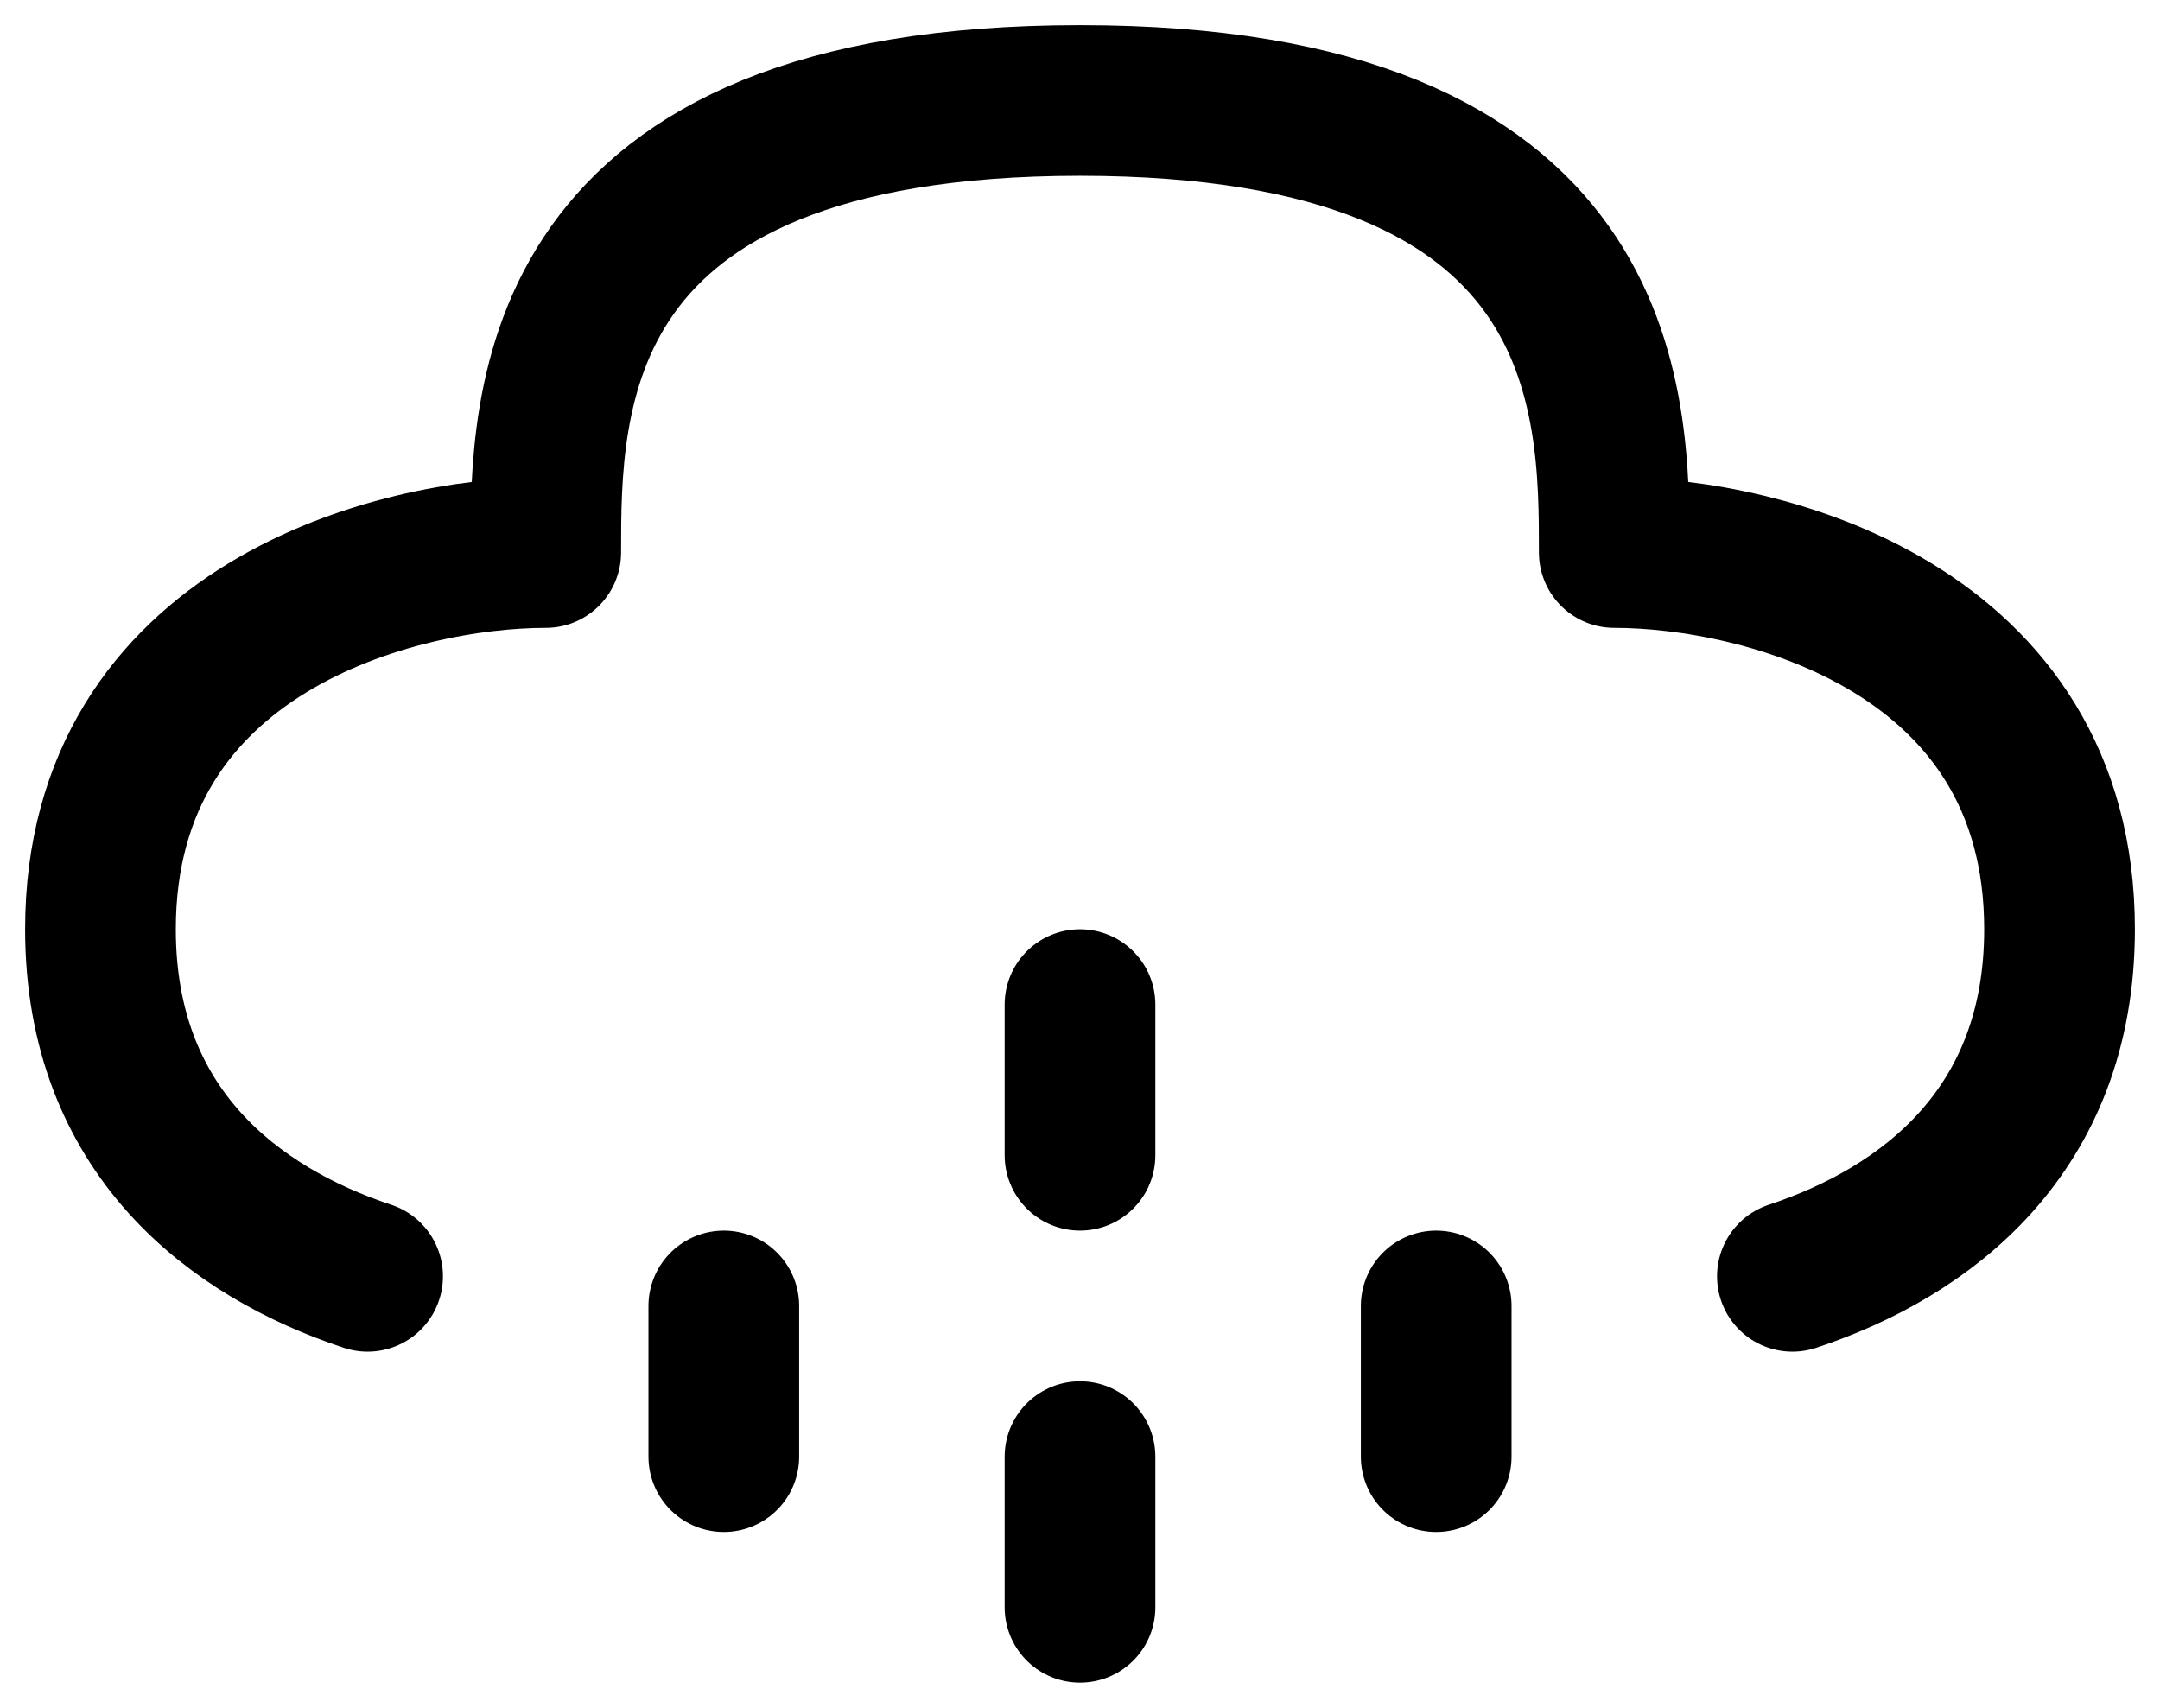 <svg width="43" height="34" viewBox="0 0 43 34" fill="none" xmlns="http://www.w3.org/2000/svg">
<path d="M21.5 20V23M21.5 29V32M14.409 26V29M28.591 26V29M35.682 25.41C38.33 24.533 41 22.534 41 18.5C41 12.5 35.092 11 32.136 11C32.136 8 32.136 2 21.5 2C10.864 2 10.864 8 10.864 11C7.909 11 2 12.5 2 18.5C2 22.534 4.67 24.533 7.318 25.41" stroke="black" stroke-width="3" stroke-linecap="round" stroke-linejoin="round"/>
</svg>
